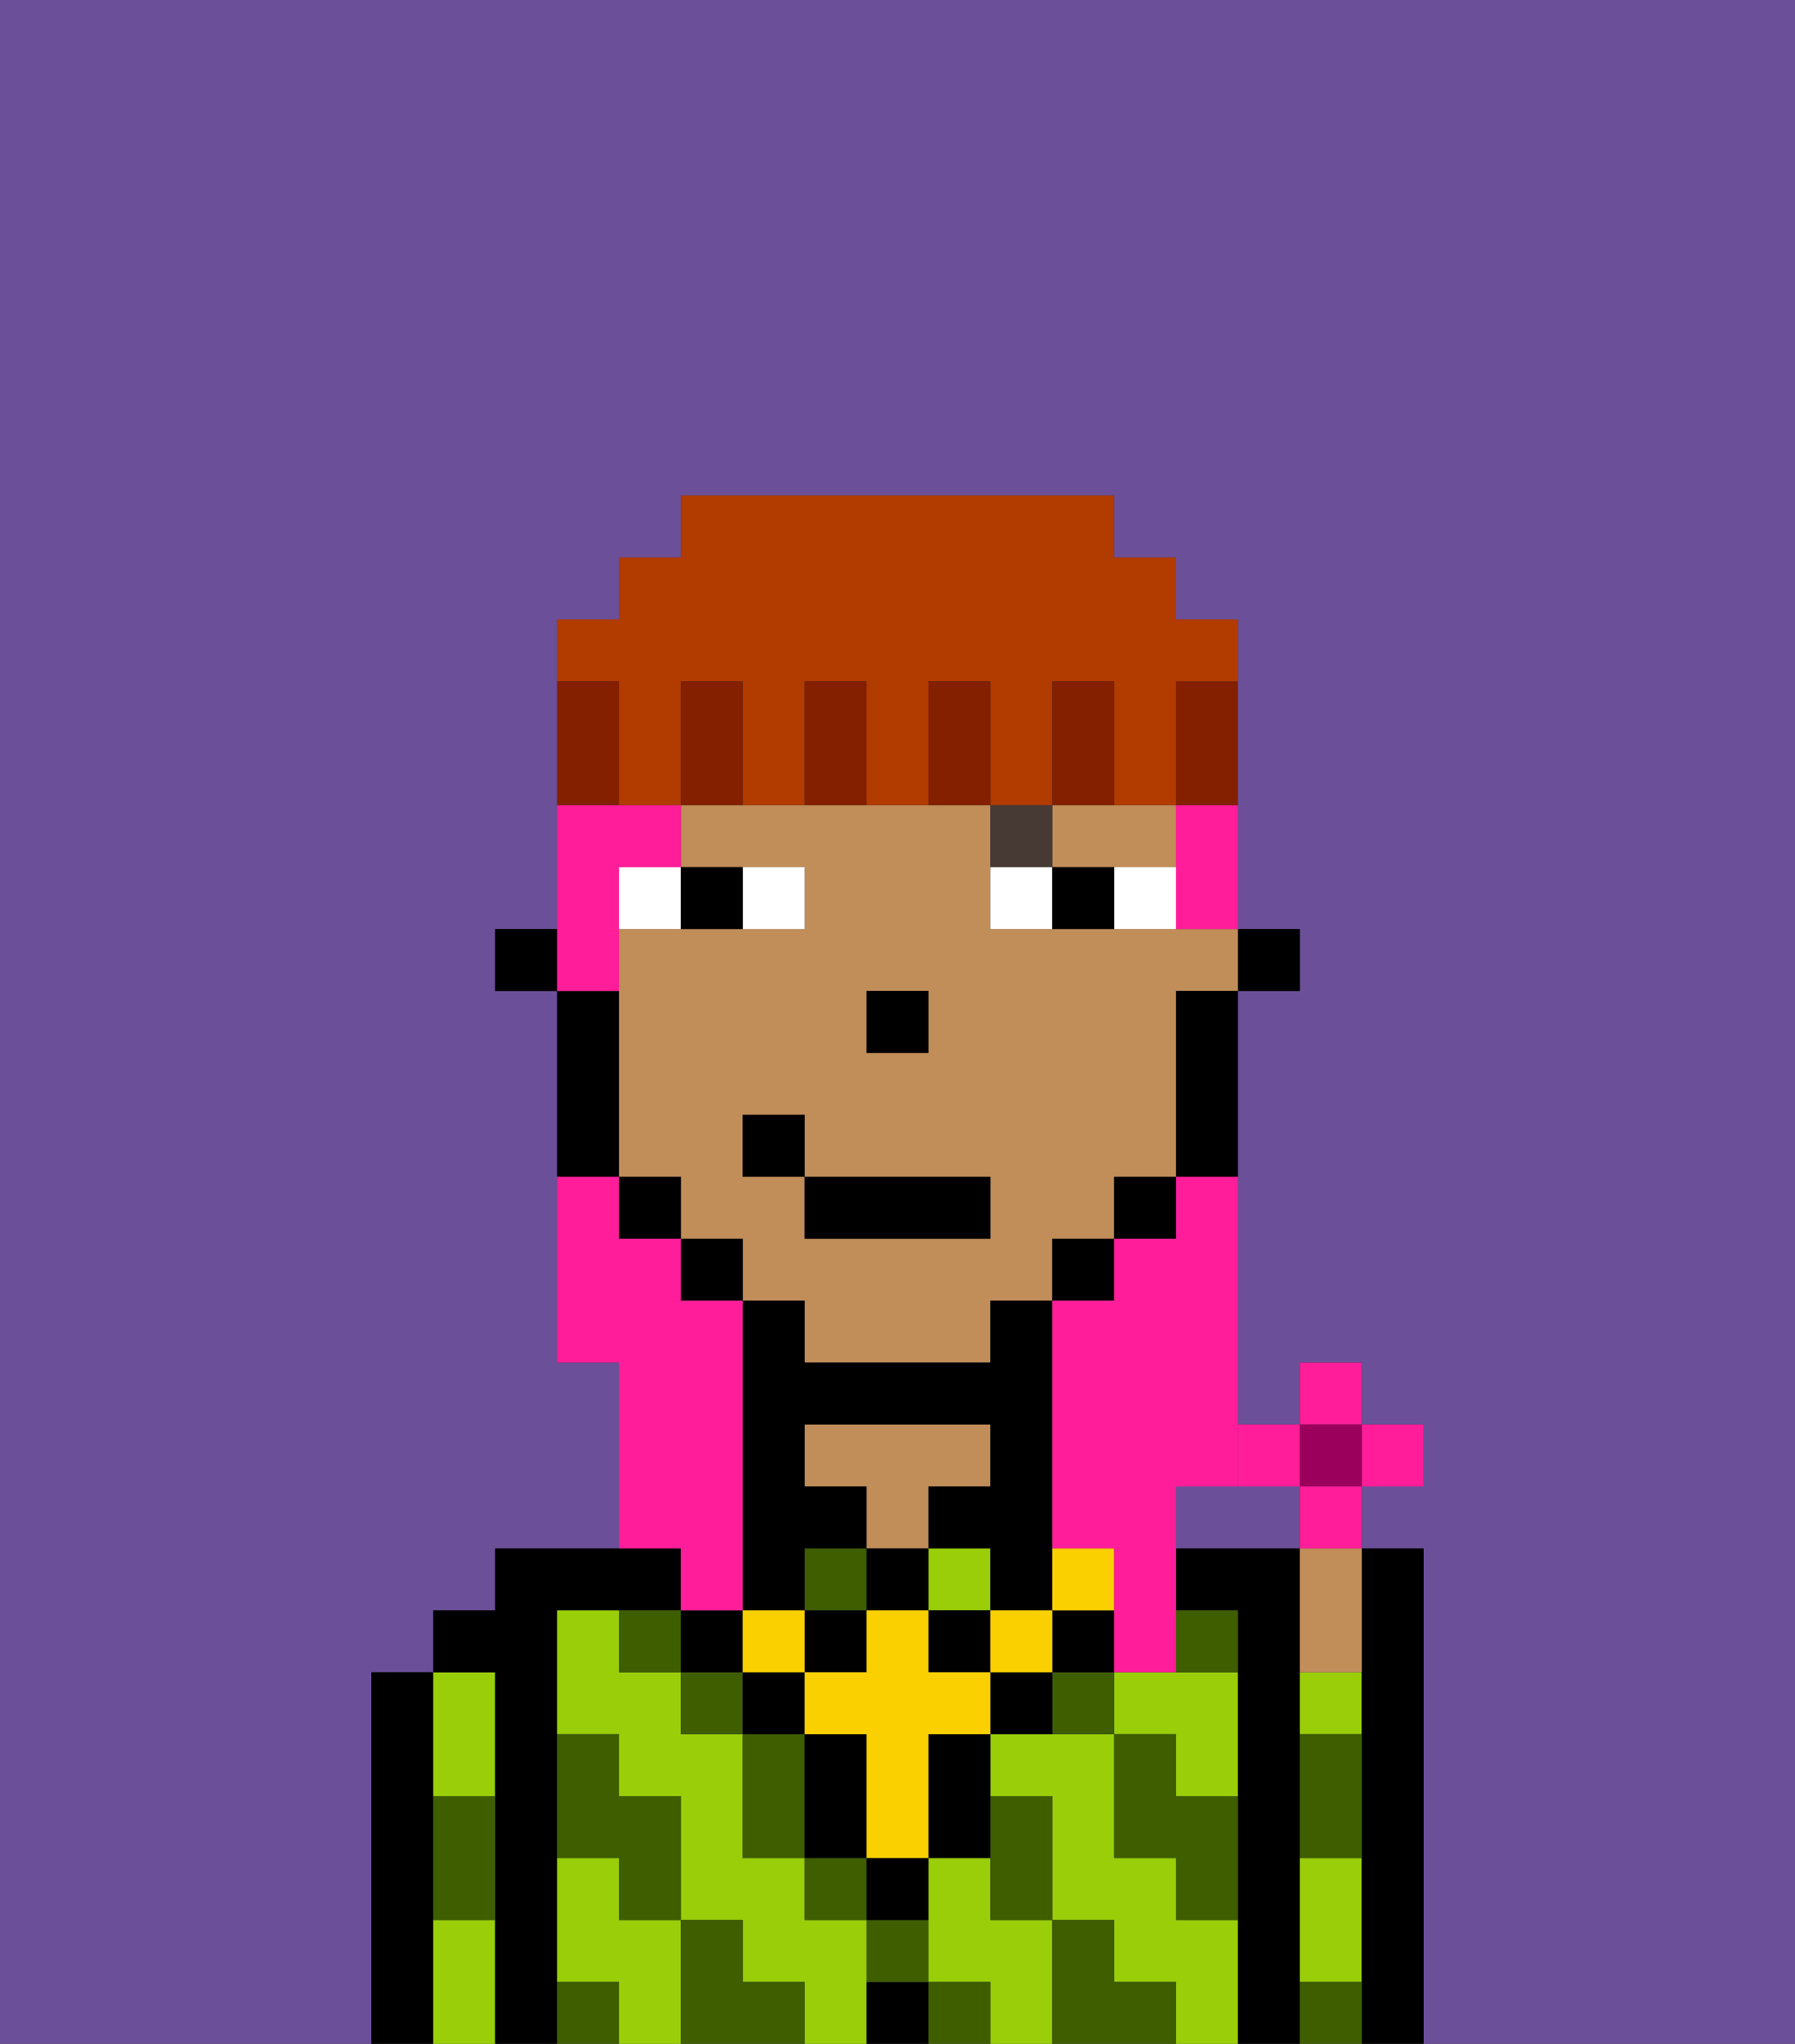 <svg xmlns="http://www.w3.org/2000/svg" viewBox="0 0 29 33"><rect x="0" y="0" width="29" height="33" fill="#333333" stroke="none"/><defs><style>polygon,rect,path{shape-rendering:crispedges;}.ab187-1{fill:#6b4f99;}.ab187-2{fill:#000000;}.ab187-3{fill:#99ce09;}.ab187-4{fill:#c18d59;}.ab187-5{fill:#3e5e00;}.ab187-6{fill:#ffffff;}.ab187-7{fill:#473a35;}.ab187-8{fill:#fad000;}.ab187-9{fill:#ff1d99;}.ab187-10{fill:#841f00;}.ab187-11{fill:#b23b00;}.ab187-12{fill:#ff1d99;}.ab187-13{fill:#9b005c;}</style></defs><path class="ab187-1" d="M21,24.125V24H19v1h2v-.875Z"/><path class="ab187-1" d="M0,33H6V27H7V26H8V25h2V22H9V16H8V15H9V10h1V9h1V8h7V9h1v1h1v5h1v1H20v7h1V22h1v1h1v1H22v1h1v8h6V0H0Z"/><path class="ab187-2" d="M7,30V27H6v6H7V30Z"/><path class="ab187-3" d="M7,31v2H8V31Z"/><path class="ab187-3" d="M8,29V27H7v2Z"/><path class="ab187-2" d="M9,31V26h2V25H8v1H7v1H8v6H9V31Z"/><path class="ab187-3" d="M19,31V30H18V28H16v1h1v2h1v1h1v1h1V31Z"/><path class="ab187-3" d="M18,27v1h1v1h1V27H18Z"/><rect class="ab187-3" x="15" y="25" width="1" height="1"/><path class="ab187-3" d="M10,31V30H9v2h1v1h1V31Z"/><path class="ab187-3" d="M14,31H13V30H12V28H11V27H10V26H9v2h1v1h1v2h1v1h1v1h1V31Z"/><path class="ab187-3" d="M16,31V30H15v2h1v1h1V31Z"/><path class="ab187-2" d="M14,32v1h1V32Z"/><path class="ab187-4" d="M15,24h1V23H13v1h1v1h1Z"/><path class="ab187-2" d="M21,31V25H19v1h1v7h1V31Z"/><path class="ab187-3" d="M21,31v1h1V30H21Z"/><path class="ab187-3" d="M21,28h1V27H21Z"/><path class="ab187-2" d="M23,25H22v8h1V25Z"/><path class="ab187-5" d="M19,28H18v2h1v1h1V29H19Z"/><path class="ab187-5" d="M21,32v1h1V32Z"/><path class="ab187-5" d="M17,27v1h1V27Z"/><path class="ab187-5" d="M20,27V26H19v1Z"/><path class="ab187-5" d="M21,29v1h1V28H21Z"/><path class="ab187-5" d="M18,32V31H17v2h2V32Z"/><path class="ab187-5" d="M16,31h1V29H16v2Z"/><rect class="ab187-5" x="13" y="25" width="1" height="1"/><rect class="ab187-5" x="15" y="32" width="1" height="1"/><path class="ab187-5" d="M14,32h1V31H14Z"/><path class="ab187-5" d="M12,28v2h1V28Z"/><rect class="ab187-5" x="13" y="30" width="1" height="1"/><path class="ab187-5" d="M10,26v1h1V26Z"/><rect class="ab187-5" x="11" y="27" width="1" height="1"/><path class="ab187-5" d="M12,32V31H11v2h2V32Z"/><path class="ab187-5" d="M10,30v1h1V29H10V28H9v2Z"/><path class="ab187-5" d="M9,32v1h1V32Z"/><path class="ab187-5" d="M7,30v1H8V29H7Z"/><rect class="ab187-2" x="20" y="15" width="1" height="1"/><path class="ab187-4" d="M18,15H16V13H11v1h2v1H10v4h1v1h1v1h1v1h3V21h1V20h1V19h1V16h1V15H18Zm-4,1h1v1H14Zm2,4H13V19H12V18h1v1h3Z"/><path class="ab187-4" d="M18,14h1V13H17v1Z"/><path class="ab187-2" d="M19,17v2h1V16H19Z"/><rect class="ab187-2" x="18" y="19" width="1" height="1"/><rect class="ab187-2" x="17" y="20" width="1" height="1"/><rect class="ab187-2" x="11" y="20" width="1" height="1"/><rect class="ab187-2" x="10" y="19" width="1" height="1"/><path class="ab187-2" d="M10,18V16H9v3h1Z"/><rect class="ab187-2" x="8" y="15" width="1" height="1"/><rect class="ab187-2" x="14" y="16" width="1" height="1"/><path class="ab187-6" d="M13,15V14H12v1Z"/><path class="ab187-6" d="M11,14H10v1h1Z"/><path class="ab187-6" d="M18,15h1V14H18Z"/><path class="ab187-6" d="M16,14v1h1V14Z"/><path class="ab187-2" d="M12,15V14H11v1Z"/><path class="ab187-2" d="M17,14v1h1V14Z"/><path class="ab187-7" d="M17,14V13H16v1Z"/><path class="ab187-2" d="M14,31h1V30H14Z"/><rect class="ab187-2" x="12" y="27" width="1" height="1"/><path class="ab187-2" d="M15,29v1h1V28H15Z"/><path class="ab187-2" d="M16,27v1h1V27Z"/><path class="ab187-2" d="M14,29V28H13v2h1Z"/><rect class="ab187-2" x="17" y="26" width="1" height="1"/><rect class="ab187-2" x="11" y="26" width="1" height="1"/><rect class="ab187-2" x="14" y="25" width="1" height="1"/><rect class="ab187-2" x="13" y="26" width="1" height="1"/><rect class="ab187-2" x="15" y="26" width="1" height="1"/><path class="ab187-2" d="M13,25h1V24H13V23h3v1H15v1h1v1h1V21H16v1H13V21H12v5h1Z"/><rect class="ab187-8" x="16" y="26" width="1" height="1"/><polygon class="ab187-8" points="15 27 15 26 14 26 14 27 13 27 13 28 14 28 14 29 14 30 15 30 15 29 15 28 16 28 16 27 15 27"/><rect class="ab187-8" x="12" y="26" width="1" height="1"/><path class="ab187-8" d="M18,26V25H17v1Z"/><rect class="ab187-2" x="13" y="19" width="3" height="1"/><rect class="ab187-2" x="12" y="18" width="1" height="1"/><path class="ab187-9" d="M19,20H18v1H17v4h1v2h1V24h1V19H19Z"/><path class="ab187-9" d="M19,14v1h1V13H19Z"/><path class="ab187-9" d="M10,15V14h1V13H9v3h1Z"/><path class="ab187-9" d="M11,26h1V21H11V20H10V19H9v3h1v3h1Z"/><path class="ab187-10" d="M19,12v1h1V11H19Z"/><path class="ab187-11" d="M10,12v1h1V11h1v2h1V11h1v2h1V11h1v2h1V11h1v2h1V11h1V10H19V9H18V8H11V9H10v1H9v1h1Z"/><path class="ab187-10" d="M18,12V11H17v2h1Z"/><path class="ab187-10" d="M16,12V11H15v2h1Z"/><path class="ab187-10" d="M14,12V11H13v2h1Z"/><path class="ab187-10" d="M12,12V11H11v2h1Z"/><path class="ab187-10" d="M10,12V11H9v2h1Z"/><path class="ab187-4" d="M21,26v1h1V25H21Z"/><rect class="ab187-12" x="21" y="22" width="1" height="1"/><path class="ab187-12" d="M21,24V23H20v1Z"/><rect class="ab187-12" x="22" y="23" width="1" height="1"/><path class="ab187-12" d="M21,24.125V25h1V24H21Z"/><rect class="ab187-13" x="21" y="23" width="1" height="1"/></svg>